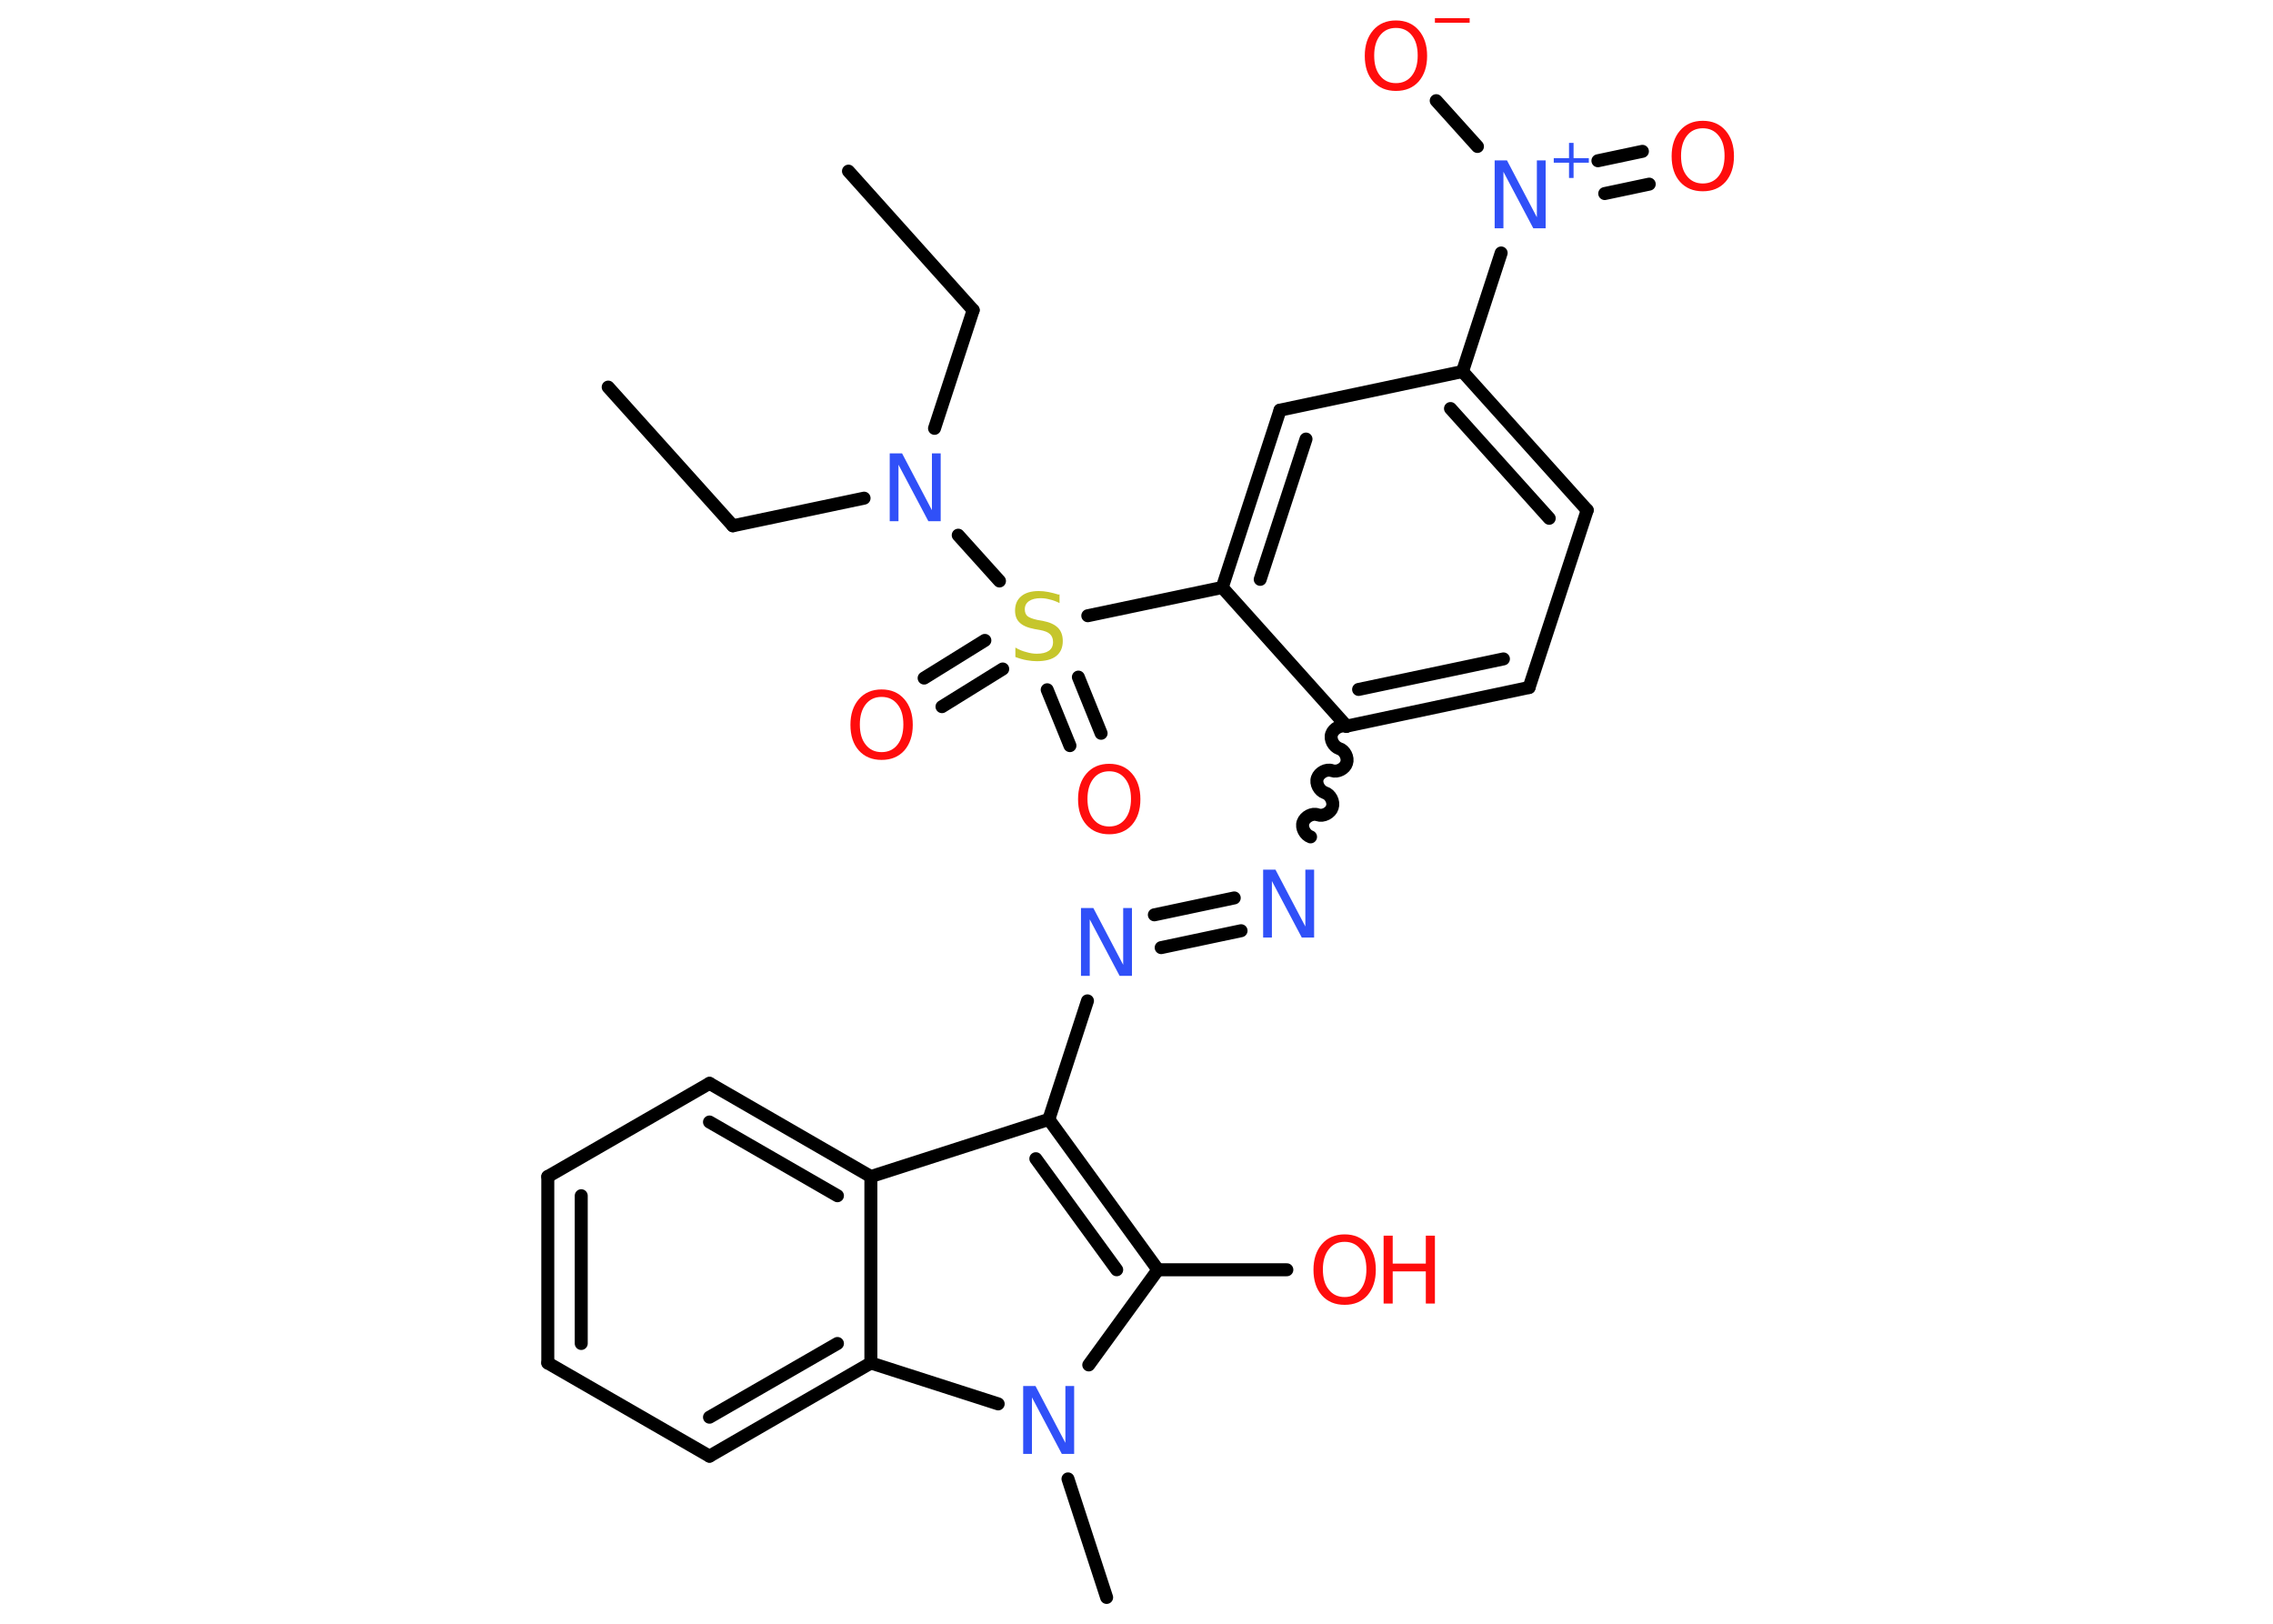 <?xml version='1.0' encoding='UTF-8'?>
<!DOCTYPE svg PUBLIC "-//W3C//DTD SVG 1.1//EN" "http://www.w3.org/Graphics/SVG/1.1/DTD/svg11.dtd">
<svg version='1.2' xmlns='http://www.w3.org/2000/svg' xmlns:xlink='http://www.w3.org/1999/xlink' width='70.0mm' height='50.0mm' viewBox='0 0 70.0 50.0'>
  <desc>Generated by the Chemistry Development Kit (http://github.com/cdk)</desc>
  <g stroke-linecap='round' stroke-linejoin='round' stroke='#000000' stroke-width='.4' fill='#FF0D0D'>
    <rect x='.0' y='.0' width='70.0' height='50.0' fill='#FFFFFF' stroke='none'/>
    <g id='mol1' class='mol'>
      <line id='mol1bnd1' class='bond' x1='26.13' y1='5.27' x2='29.97' y2='9.55'/>
      <line id='mol1bnd2' class='bond' x1='29.97' y1='9.55' x2='28.78' y2='13.19'/>
      <line id='mol1bnd3' class='bond' x1='26.61' y1='15.34' x2='22.57' y2='16.19'/>
      <line id='mol1bnd4' class='bond' x1='22.57' y1='16.19' x2='18.73' y2='11.92'/>
      <line id='mol1bnd5' class='bond' x1='29.51' y1='16.48' x2='30.78' y2='17.89'/>
      <g id='mol1bnd6' class='bond'>
        <line x1='30.88' y1='20.6' x2='29.01' y2='21.76'/>
        <line x1='30.33' y1='19.72' x2='28.46' y2='20.88'/>
      </g>
      <g id='mol1bnd7' class='bond'>
        <line x1='33.21' y1='20.85' x2='33.91' y2='22.58'/>
        <line x1='32.25' y1='21.24' x2='32.95' y2='22.96'/>
      </g>
      <line id='mol1bnd8' class='bond' x1='33.5' y1='18.96' x2='37.64' y2='18.09'/>
      <g id='mol1bnd9' class='bond'>
        <line x1='39.42' y1='12.63' x2='37.64' y2='18.09'/>
        <line x1='40.22' y1='13.52' x2='38.81' y2='17.84'/>
      </g>
      <line id='mol1bnd10' class='bond' x1='39.42' y1='12.63' x2='45.04' y2='11.44'/>
      <line id='mol1bnd11' class='bond' x1='45.04' y1='11.44' x2='46.23' y2='7.79'/>
      <g id='mol1bnd12' class='bond'>
        <line x1='49.21' y1='4.95' x2='50.58' y2='4.66'/>
        <line x1='49.42' y1='5.96' x2='50.79' y2='5.67'/>
      </g>
      <line id='mol1bnd13' class='bond' x1='45.5' y1='4.51' x2='44.23' y2='3.1'/>
      <g id='mol1bnd14' class='bond'>
        <line x1='48.88' y1='15.71' x2='45.04' y2='11.44'/>
        <line x1='47.71' y1='15.96' x2='44.67' y2='12.58'/>
      </g>
      <line id='mol1bnd15' class='bond' x1='48.88' y1='15.71' x2='47.09' y2='21.17'/>
      <g id='mol1bnd16' class='bond'>
        <line x1='41.47' y1='22.36' x2='47.09' y2='21.17'/>
        <line x1='41.84' y1='21.23' x2='46.3' y2='20.29'/>
      </g>
      <line id='mol1bnd17' class='bond' x1='37.64' y1='18.09' x2='41.47' y2='22.36'/>
      <path id='mol1bnd18' class='bond' d='M40.36 25.77c-.17 -.06 -.29 -.28 -.23 -.45c.06 -.17 .28 -.29 .45 -.23c.17 .06 .4 -.06 .45 -.23c.06 -.17 -.06 -.4 -.23 -.45c-.17 -.06 -.29 -.28 -.23 -.45c.06 -.17 .28 -.29 .45 -.23c.17 .06 .4 -.06 .45 -.23c.06 -.17 -.06 -.4 -.23 -.45c-.17 -.06 -.29 -.28 -.23 -.45c.06 -.17 .28 -.29 .45 -.23' fill='none' stroke='#000000' stroke-width='.4'/>
      <g id='mol1bnd19' class='bond'>
        <line x1='38.22' y1='28.66' x2='35.76' y2='29.18'/>
        <line x1='38.01' y1='27.65' x2='35.55' y2='28.17'/>
      </g>
      <line id='mol1bnd20' class='bond' x1='33.49' y1='30.82' x2='32.3' y2='34.47'/>
      <g id='mol1bnd21' class='bond'>
        <line x1='35.66' y1='39.1' x2='32.3' y2='34.47'/>
        <line x1='34.39' y1='39.1' x2='31.9' y2='35.68'/>
      </g>
      <line id='mol1bnd22' class='bond' x1='35.66' y1='39.1' x2='39.63' y2='39.1'/>
      <line id='mol1bnd23' class='bond' x1='35.66' y1='39.1' x2='33.53' y2='42.03'/>
      <line id='mol1bnd24' class='bond' x1='32.89' y1='45.54' x2='34.08' y2='49.19'/>
      <line id='mol1bnd25' class='bond' x1='30.74' y1='43.23' x2='26.82' y2='41.97'/>
      <g id='mol1bnd26' class='bond'>
        <line x1='21.85' y1='44.84' x2='26.82' y2='41.97'/>
        <line x1='21.85' y1='43.64' x2='25.79' y2='41.37'/>
      </g>
      <line id='mol1bnd27' class='bond' x1='21.85' y1='44.84' x2='16.87' y2='41.97'/>
      <g id='mol1bnd28' class='bond'>
        <line x1='16.87' y1='36.23' x2='16.87' y2='41.97'/>
        <line x1='17.9' y1='36.82' x2='17.9' y2='41.37'/>
      </g>
      <line id='mol1bnd29' class='bond' x1='16.87' y1='36.23' x2='21.85' y2='33.36'/>
      <g id='mol1bnd30' class='bond'>
        <line x1='26.82' y1='36.23' x2='21.85' y2='33.36'/>
        <line x1='25.79' y1='36.82' x2='21.85' y2='34.55'/>
      </g>
      <line id='mol1bnd31' class='bond' x1='32.3' y1='34.47' x2='26.82' y2='36.23'/>
      <line id='mol1bnd32' class='bond' x1='26.82' y1='41.97' x2='26.82' y2='36.23'/>
      <path id='mol1atm3' class='atom' d='M27.4 13.96h.38l.92 1.75v-1.75h.27v2.09h-.38l-.92 -1.74v1.74h-.27v-2.09z' stroke='none' fill='#3050F8'/>
      <path id='mol1atm6' class='atom' d='M32.63 18.3v.27q-.16 -.08 -.3 -.11q-.14 -.04 -.28 -.04q-.23 .0 -.36 .09q-.13 .09 -.13 .25q.0 .14 .08 .21q.08 .07 .31 .12l.17 .03q.31 .06 .46 .21q.15 .15 .15 .41q.0 .3 -.2 .46q-.2 .16 -.6 .16q-.15 .0 -.31 -.03q-.17 -.03 -.35 -.1v-.29q.17 .1 .34 .14q.16 .05 .32 .05q.24 .0 .37 -.09q.13 -.09 .13 -.27q.0 -.15 -.09 -.24q-.09 -.09 -.31 -.13l-.17 -.03q-.32 -.06 -.46 -.2q-.14 -.13 -.14 -.37q.0 -.28 .19 -.44q.19 -.16 .54 -.16q.14 .0 .3 .03q.15 .03 .31 .08z' stroke='none' fill='#C6C62C'/>
      <path id='mol1atm7' class='atom' d='M27.15 21.46q-.31 .0 -.49 .23q-.18 .23 -.18 .62q.0 .4 .18 .62q.18 .23 .49 .23q.31 .0 .49 -.23q.18 -.23 .18 -.62q.0 -.4 -.18 -.62q-.18 -.23 -.49 -.23zM27.15 21.23q.44 .0 .7 .3q.26 .3 .26 .79q.0 .49 -.26 .79q-.26 .29 -.7 .29q-.44 .0 -.7 -.29q-.26 -.29 -.26 -.79q.0 -.49 .26 -.79q.26 -.3 .7 -.3z' stroke='none'/>
      <path id='mol1atm8' class='atom' d='M34.16 23.75q-.31 .0 -.49 .23q-.18 .23 -.18 .62q.0 .4 .18 .62q.18 .23 .49 .23q.31 .0 .49 -.23q.18 -.23 .18 -.62q.0 -.4 -.18 -.62q-.18 -.23 -.49 -.23zM34.16 23.52q.44 .0 .7 .3q.26 .3 .26 .79q.0 .49 -.26 .79q-.26 .29 -.7 .29q-.44 .0 -.7 -.29q-.26 -.29 -.26 -.79q.0 -.49 .26 -.79q.26 -.3 .7 -.3z' stroke='none'/>
      <g id='mol1atm12' class='atom'>
        <path d='M46.03 4.94h.38l.92 1.75v-1.75h.27v2.09h-.38l-.92 -1.74v1.74h-.27v-2.09z' stroke='none' fill='#3050F8'/>
        <path d='M48.46 4.4v.47h.47v.14h-.47v.47h-.14v-.47h-.47v-.14h.47v-.47h.14z' stroke='none' fill='#3050F8'/>
      </g>
      <path id='mol1atm13' class='atom' d='M52.44 3.95q-.31 .0 -.49 .23q-.18 .23 -.18 .62q.0 .4 .18 .62q.18 .23 .49 .23q.31 .0 .49 -.23q.18 -.23 .18 -.62q.0 -.4 -.18 -.62q-.18 -.23 -.49 -.23zM52.44 3.72q.44 .0 .7 .3q.26 .3 .26 .79q.0 .49 -.26 .79q-.26 .29 -.7 .29q-.44 .0 -.7 -.29q-.26 -.29 -.26 -.79q.0 -.49 .26 -.79q.26 -.3 .7 -.3z' stroke='none'/>
      <g id='mol1atm14' class='atom'>
        <path d='M42.99 .86q-.31 .0 -.49 .23q-.18 .23 -.18 .62q.0 .4 .18 .62q.18 .23 .49 .23q.31 .0 .49 -.23q.18 -.23 .18 -.62q.0 -.4 -.18 -.62q-.18 -.23 -.49 -.23zM42.99 .63q.44 .0 .7 .3q.26 .3 .26 .79q.0 .49 -.26 .79q-.26 .29 -.7 .29q-.44 .0 -.7 -.29q-.26 -.29 -.26 -.79q.0 -.49 .26 -.79q.26 -.3 .7 -.3z' stroke='none'/>
        <path d='M44.19 .56h1.07v.14h-1.07v-.14z' stroke='none'/>
      </g>
      <path id='mol1atm18' class='atom' d='M38.9 26.78h.38l.92 1.75v-1.75h.27v2.09h-.38l-.92 -1.74v1.74h-.27v-2.09z' stroke='none' fill='#3050F8'/>
      <path id='mol1atm19' class='atom' d='M33.29 27.96h.38l.92 1.75v-1.75h.27v2.09h-.38l-.92 -1.74v1.74h-.27v-2.09z' stroke='none' fill='#3050F8'/>
      <g id='mol1atm22' class='atom'>
        <path d='M41.41 38.24q-.31 .0 -.49 .23q-.18 .23 -.18 .62q.0 .4 .18 .62q.18 .23 .49 .23q.31 .0 .49 -.23q.18 -.23 .18 -.62q.0 -.4 -.18 -.62q-.18 -.23 -.49 -.23zM41.41 38.01q.44 .0 .7 .3q.26 .3 .26 .79q.0 .49 -.26 .79q-.26 .29 -.7 .29q-.44 .0 -.7 -.29q-.26 -.29 -.26 -.79q.0 -.49 .26 -.79q.26 -.3 .7 -.3z' stroke='none'/>
        <path d='M42.61 38.05h.28v.86h1.02v-.86h.28v2.09h-.28v-.99h-1.02v.99h-.28v-2.09z' stroke='none'/>
      </g>
      <path id='mol1atm23' class='atom' d='M31.51 42.68h.38l.92 1.75v-1.75h.27v2.09h-.38l-.92 -1.74v1.74h-.27v-2.09z' stroke='none' fill='#3050F8'/>
    </g>
  </g>
</svg>
